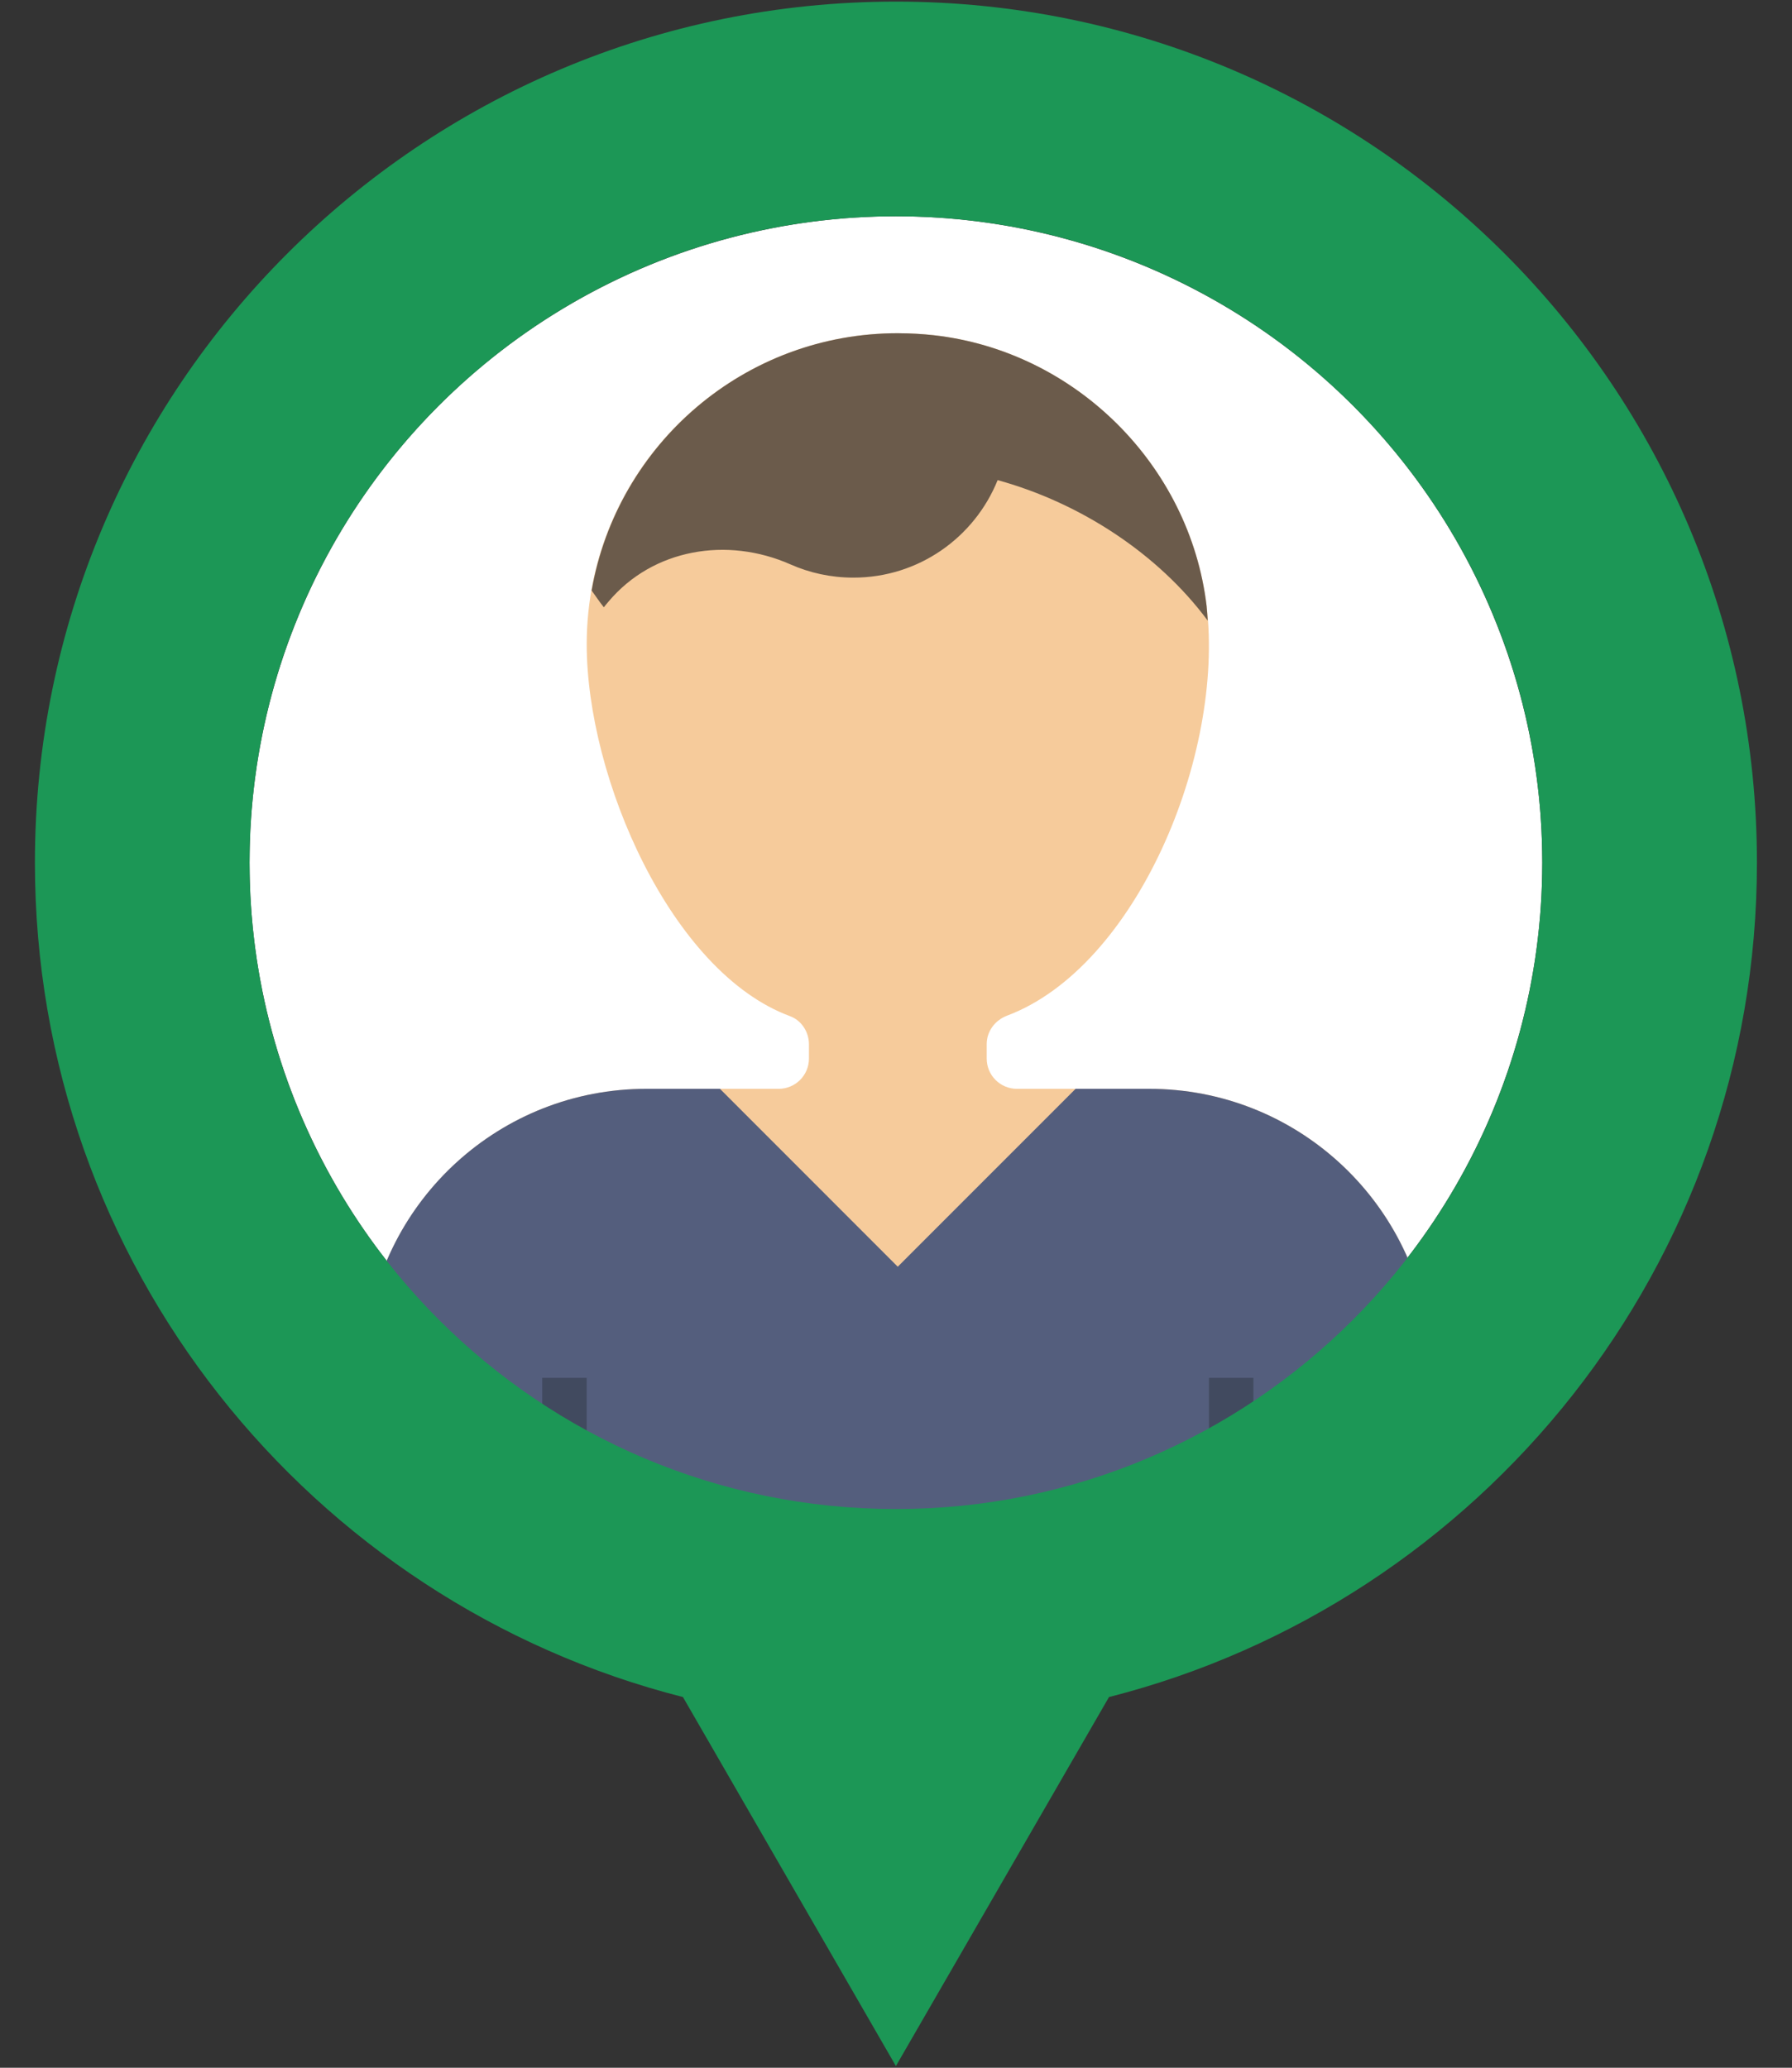 <?xml version="1.0" encoding="utf-8"?>
<!-- Generator: Adobe Illustrator 16.0.0, SVG Export Plug-In . SVG Version: 6.00 Build 0)  -->
<!DOCTYPE svg PUBLIC "-//W3C//DTD SVG 1.1//EN" "http://www.w3.org/Graphics/SVG/1.1/DTD/svg11.dtd">
<svg version="1.1" id="图层_1" xmlns="http://www.w3.org/2000/svg" xmlns:xlink="http://www.w3.org/1999/xlink" x="0px" y="0px"
	 width="36.85px" height="42.52px" viewBox="0 0 36.85 42.52" enable-background="new 0 0 36.85 42.52" xml:space="preserve">
<rect x="0" y="0" width="36.85" height="42.52" fill="#333333" stroke="none"/>
<g>
	<circle fill="#FFFFFF" cx="18.423" cy="17.739" r="13.292"/>
	<g>
		<path fill="#F6CB9B" d="M29.4,27.591c-0.301-2.92-2.768-5.201-5.768-5.201h-2.719c-0.344,0-0.623-0.277-0.623-0.624v-0.294
			c0-0.268,0.174-0.495,0.422-0.588c2.652-0.998,4.469-5.349,4.1-8.425c-0.348-2.902-2.707-5.241-5.613-5.566
			c-0.235-0.026-0.47-0.039-0.701-0.04c-0.008,0-0.015-0.001-0.021-0.001c-3.54-0.008-6.412,2.859-6.412,6.397
			c0,2.753,1.739,6.744,4.179,7.646c0.239,0.088,0.391,0.326,0.391,0.581v0.29c0,0.346-0.279,0.624-0.624,0.624h-2.718
			c-3,0-5.467,2.281-5.768,5.201c2.389,3.482,6.395,5.77,10.938,5.77C23.005,33.36,27.011,31.073,29.4,27.591z"/>
		<path fill="#6B5B4B" d="M20.515,9.873c1.697,0.467,3.297,1.511,4.32,2.889c-0.008-0.101-0.012-0.204-0.023-0.303
			c-0.348-2.901-2.707-5.241-5.613-5.566c-0.235-0.026-0.47-0.039-0.701-0.04c-0.008,0-0.015-0.001-0.021-0.001
			c-3.162-0.007-5.786,2.283-6.311,5.293h0.002c0.082,0.115,0.161,0.232,0.249,0.343c0.031-0.04,0.064-0.08,0.097-0.118
			c0.915-1.087,2.442-1.339,3.741-0.764c0.395,0.175,0.833,0.272,1.293,0.272C18.893,11.879,20.041,11.048,20.515,9.873z"/>
		<path fill="#545E7D" d="M29.4,27.591c-0.301-2.92-2.768-5.201-5.768-5.201h-1.514l-3.657,3.658l-3.656-3.658h-1.514
			c-3,0-5.467,2.281-5.768,5.201c2.389,3.482,6.395,5.77,10.938,5.77C23.005,33.36,27.011,31.073,29.4,27.591z"/>
		<path fill="#414A5F" d="M24.861,31.712c0.313-0.174,0.617-0.361,0.914-0.559v-2.82h-0.914V31.712z"/>
		<path fill="#414A5F" d="M12.064,31.712v-3.379h-0.915v2.82C11.447,31.351,11.75,31.538,12.064,31.712z"/>
	</g>
	<path fill="#1C9756" d="M18.423,31.031c-7.341,0-13.291-5.951-13.291-13.292c0-7.341,5.95-13.292,13.291-13.292
		c7.343,0,13.292,5.952,13.292,13.292C31.715,25.08,25.766,31.031,18.423,31.031z M18.423,0.033
		c-9.779,0-17.705,7.926-17.705,17.706c0,8.266,5.666,15.209,13.326,17.158l4.379,7.588l4.382-7.588
		c7.659-1.949,13.324-8.893,13.324-17.158C36.129,7.959,28.203,0.033,18.423,0.033z"/>
</g>
</svg>
